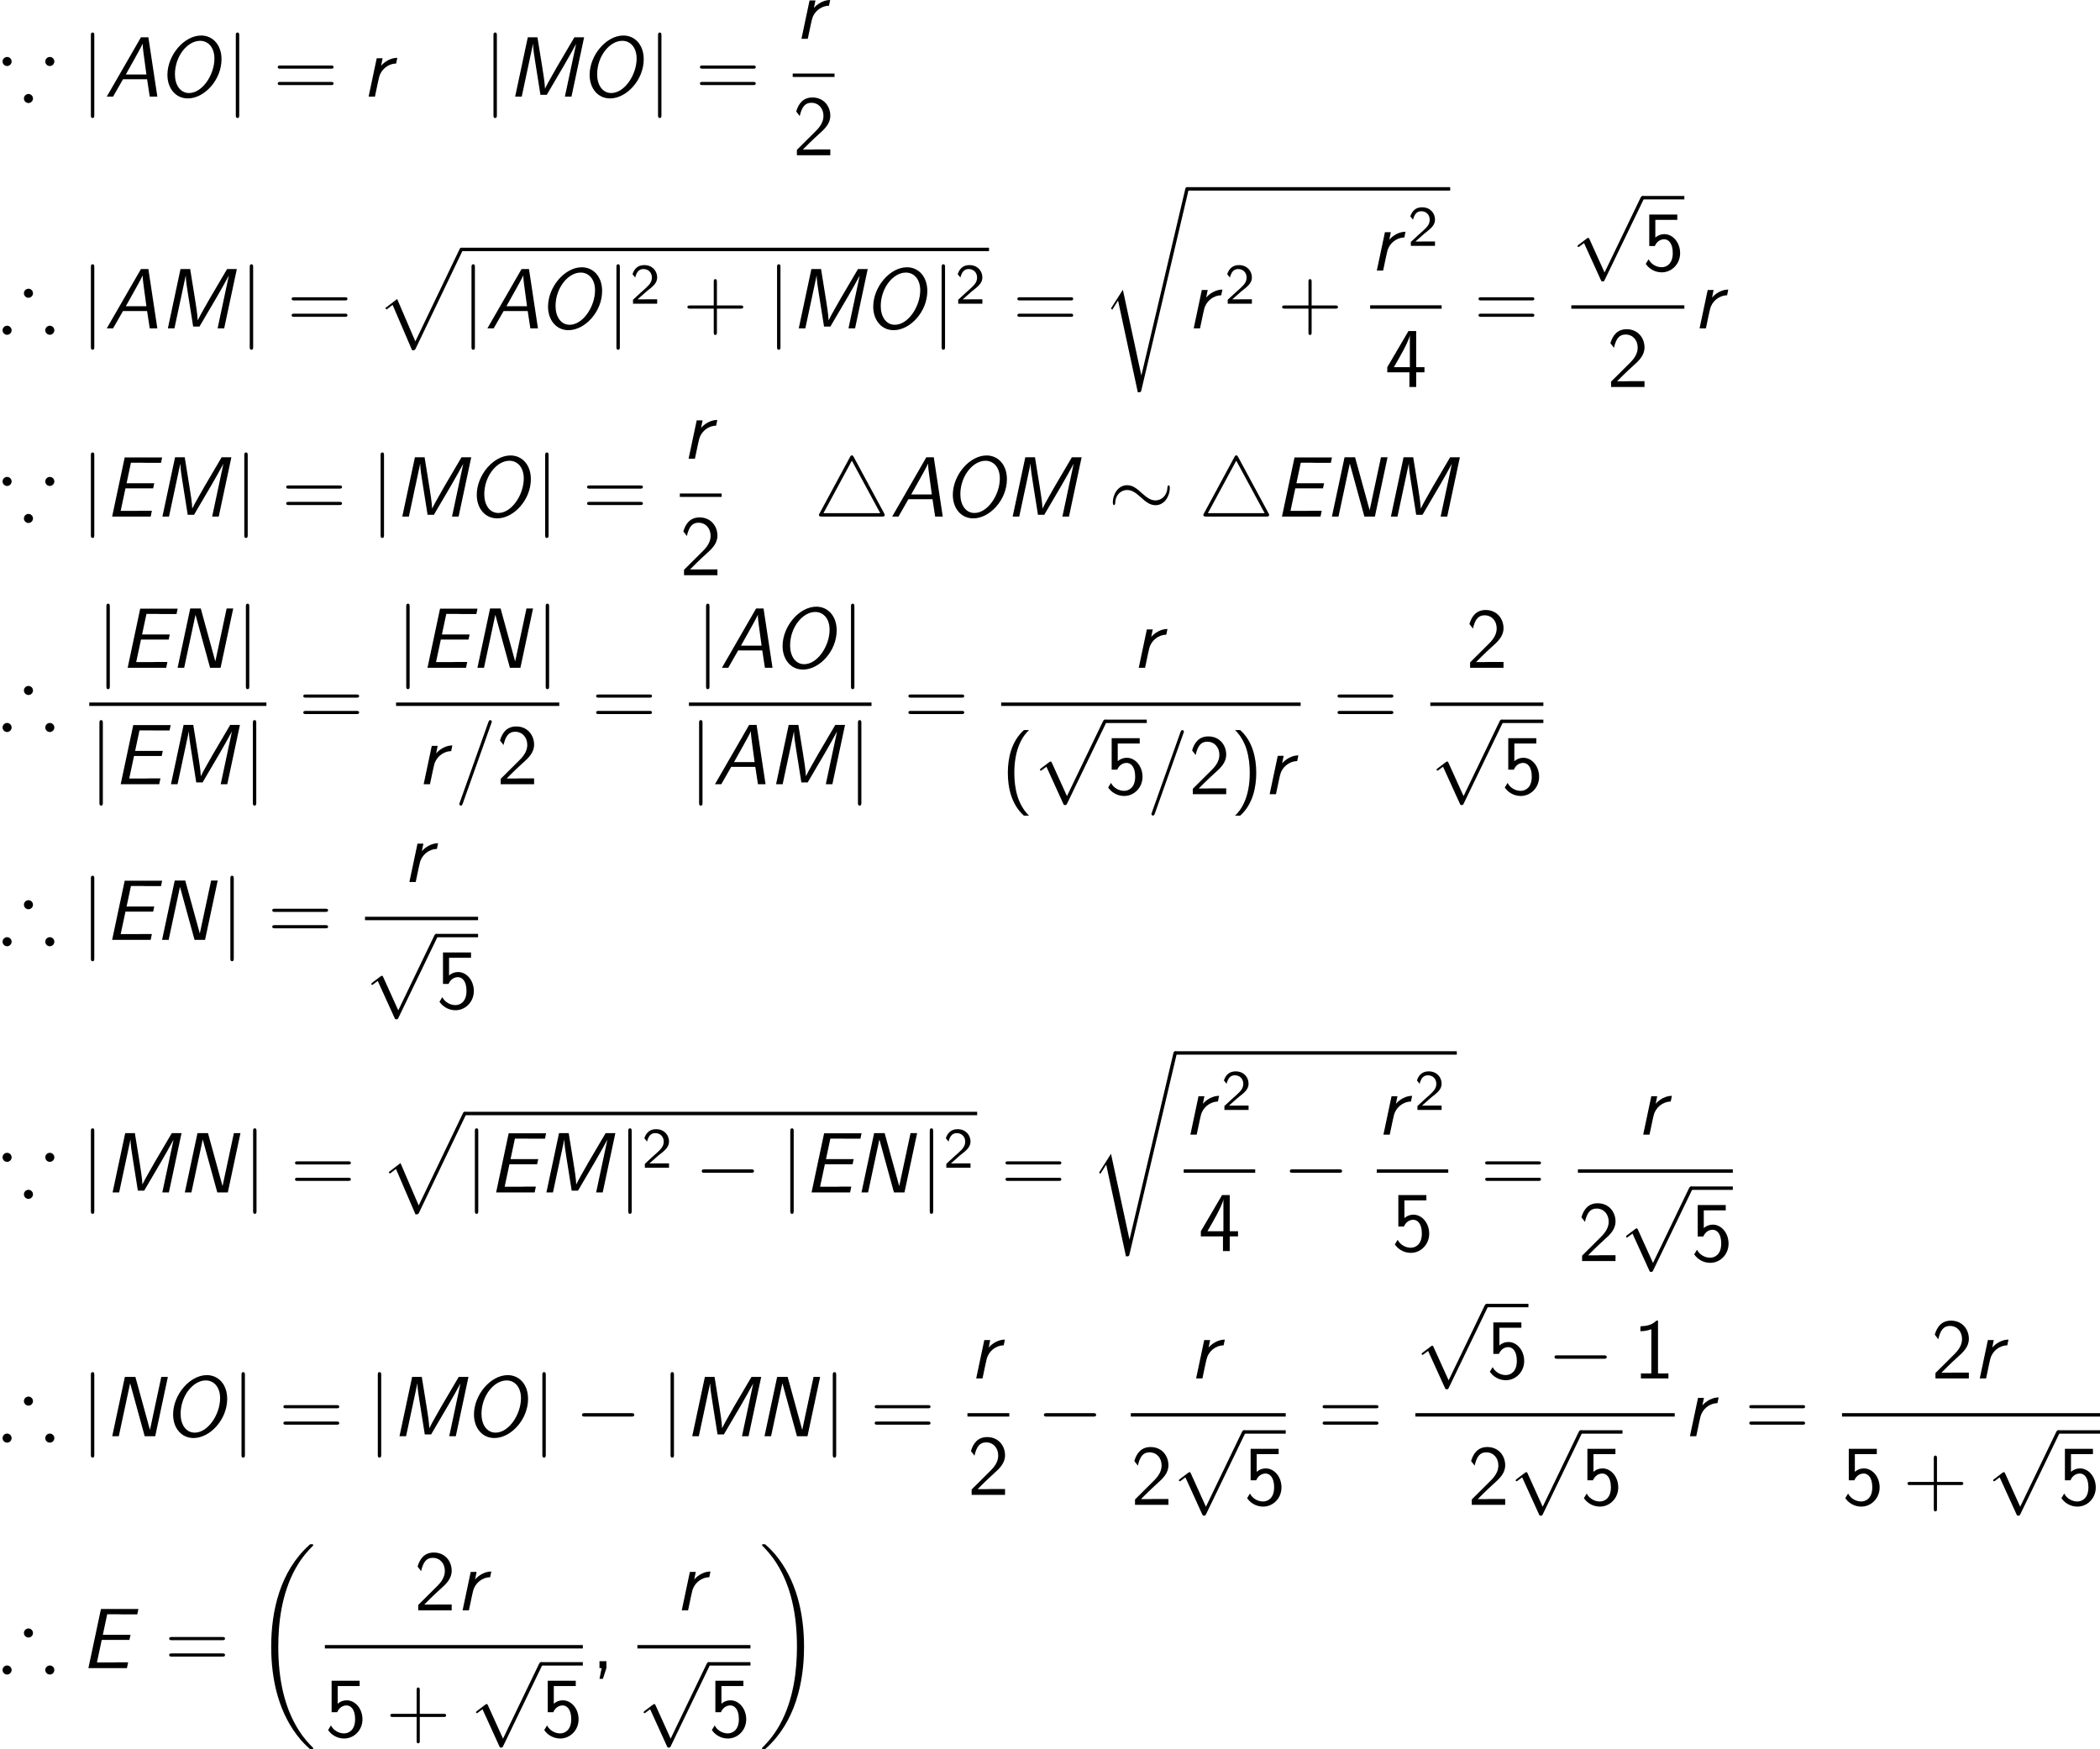 <?xml version="1.0" encoding="UTF-8"?>
<!-- Generated by CodeCogs with dvisvgm 2.9.1 -->
<svg version="1.1" fill="black" xmlns="http://www.w3.org/2000/svg" xmlns:xlink="http://www.w3.org/1999/xlink" width="331.965pt" height="276.496pt" viewBox="-.239 -.283 331.965 276.496">
<defs>
<path id="g4-61" d="M5.129-8.524C5.129-8.536 5.2-8.715 5.2-8.739C5.2-8.883 5.081-8.966 4.985-8.966C4.926-8.966 4.818-8.966 4.722-8.703L.717 2.546C.717 2.558 .646 2.738 .646 2.762C.646 2.905 .765 2.989 .861 2.989C.933 2.989 1.04 2.977 1.124 2.726L5.129-8.524Z"/>
<path id="g2-18" d="M8.369 28.083C8.369 28.035 8.345 28.011 8.321 27.975C7.878 27.533 7.077 26.732 6.276 25.441C4.352 22.356 3.479 18.471 3.479 13.868C3.479 10.652 3.909 6.504 5.882 2.941C6.826 1.243 7.807 .263 8.333-.263C8.369-.299 8.369-.323 8.369-.359C8.369-.478 8.285-.478 8.118-.478S7.926-.478 7.747-.299C3.742 3.347 2.487 8.823 2.487 13.856C2.487 18.554 3.563 23.289 6.599 26.863C6.838 27.138 7.293 27.628 7.783 28.059C7.926 28.202 7.95 28.202 8.118 28.202S8.369 28.202 8.369 28.083Z"/>
<path id="g2-19" d="M6.3 13.868C6.3 9.17 5.224 4.435 2.188 .861C1.949 .586 1.494 .096 1.004-.335C.861-.478 .837-.478 .669-.478C.526-.478 .418-.478 .418-.359C.418-.311 .466-.263 .49-.239C.909 .191 1.71 .992 2.511 2.283C4.435 5.368 5.308 9.253 5.308 13.856C5.308 17.072 4.878 21.22 2.905 24.783C1.961 26.481 .968 27.473 .466 27.975C.442 28.011 .418 28.047 .418 28.083C.418 28.202 .526 28.202 .669 28.202C.837 28.202 .861 28.202 1.04 28.023C5.045 24.377 6.3 18.901 6.3 13.868Z"/>
<path id="g2-112" d="M5.069 13.868C5.44 13.868 5.452 13.856 5.571 13.629L12.111-.024C12.194-.179 12.194-.203 12.194-.239C12.194-.371 12.099-.478 11.955-.478C11.8-.478 11.752-.371 11.692-.239L5.523 12.625L2.977 6.695L1.315 7.974L1.494 8.165L2.343 7.52L5.069 13.868Z"/>
<path id="g2-114" d="M5.571 25.847H5.559L2.977 13.868L1.411 16.331C1.327 16.438 1.327 16.462 1.327 16.474C1.327 16.522 1.482 16.654 1.494 16.666L2.307 15.386L5.069 28.214C5.464 28.214 5.499 28.214 5.571 27.903L12.146 .012C12.17-.072 12.194-.179 12.194-.239C12.194-.371 12.099-.478 11.955-.478C11.764-.478 11.728-.323 11.692-.155L5.571 25.847Z"/>
<path id="g6-40" d="M3.18-8.966C1.387-7.364 .933-4.937 .933-2.989C.933-.885 1.447 1.459 3.18 3.001H3.897C3.431 2.57 2.702 1.638 2.283 .287C1.961-.777 1.841-1.889 1.841-2.977C1.841-6.504 3.096-8.225 3.897-8.966H3.18Z"/>
<path id="g6-41" d="M1.363 3.001C3.156 1.399 3.61-1.028 3.61-2.977C3.61-5.081 3.096-7.424 1.363-8.966H.646C1.112-8.536 1.841-7.603 2.26-6.253C2.582-5.189 2.702-4.077 2.702-2.989C2.702 .538 1.447 2.26 .646 3.001H1.363Z"/>
<path id="g6-43" d="M4.77-2.762H8.07C8.237-2.762 8.452-2.762 8.452-2.977C8.452-3.204 8.249-3.204 8.07-3.204H4.77V-6.504C4.77-6.671 4.77-6.886 4.555-6.886C4.328-6.886 4.328-6.683 4.328-6.504V-3.204H1.028C.861-3.204 .646-3.204 .646-2.989C.646-2.762 .849-2.762 1.028-2.762H4.328V.538C4.328 .705 4.328 .921 4.543 .921C4.77 .921 4.77 .717 4.77 .538V-2.762Z"/>
<path id="g6-44" d="M2.104-.012V-.968H1.136V0H1.435L1.136 1.494H1.614L2.104-.012Z"/>
<path id="g6-49" d="M3.515-8.082H3.288C3.096-7.89 2.523-7.329 1.231-7.305C1.064-7.305 1.052-7.293 1.052-7.077V-6.599C1.781-6.599 2.331-6.779 2.582-6.886V-.693H1.124V0H4.973V-.693H3.515V-8.082Z"/>
<path id="g6-50" d="M.586-.753V0H5.26V-.813H3.132C2.989-.813 2.845-.801 2.702-.801H1.423C1.733-1.124 2.845-2.224 3.622-2.917C4.507-3.694 5.26-4.435 5.26-5.535C5.26-6.862 4.34-8.082 2.762-8.082C1.47-8.082 .813-7.233 .49-6.121C.873-5.643 .873-5.619 .98-5.475C1.279-6.755 1.722-7.34 2.606-7.34C3.634-7.34 4.304-6.539 4.304-5.511C4.304-4.89 4.053-4.196 3.252-3.407L.586-.753Z"/>
<path id="g6-52" d="M4.364-2.056H5.523V-2.774H4.364V-7.831H3.288L.323-2.774V-2.056H3.419V0H4.364V-2.056ZM1.243-2.774C1.59-3.383 2.056-4.148 2.558-5.105C2.702-5.38 3.479-6.85 3.479-7.293V-2.774H1.243Z"/>
<path id="g6-53" d="M1.793-7.089H4.866V-7.831H.944V-3.431H1.722C2.02-4.113 2.546-4.376 3.037-4.376C3.599-4.376 4.232-3.873 4.232-2.451C4.232-.944 3.371-.466 2.678-.466C2.02-.466 1.231-.825 .849-1.578L.454-.933C1.243 .191 2.367 .251 2.69 .251C4.101 .251 5.26-.933 5.26-2.427S4.256-5.093 3.049-5.093C2.57-5.093 2.128-4.914 1.793-4.615V-7.089Z"/>
<path id="g6-61" d="M8.07-3.909C8.237-3.909 8.452-3.909 8.452-4.125C8.452-4.352 8.249-4.352 8.07-4.352H1.028C.861-4.352 .646-4.352 .646-4.136C.646-3.909 .849-3.909 1.028-3.909H8.07ZM8.07-1.614C8.237-1.614 8.452-1.614 8.452-1.829C8.452-2.056 8.249-2.056 8.07-2.056H1.028C.861-2.056 .646-2.056 .646-1.841C.646-1.614 .849-1.614 1.028-1.614H8.07Z"/>
<path id="g1-65" d="M2.594-2.427H5.966L6.336 0H7.4L6.145-8.297H5.105L.323 0H1.207L2.594-2.427ZM5.87-3.096H2.989L4.28-5.404C4.435-5.679 5.2-7.054 5.344-7.4H5.356C5.332-7.066 5.44-6.276 5.487-5.93L5.87-3.096Z"/>
<path id="g1-69" d="M2.941-3.945H6.814L6.97-4.663H3.096L3.706-7.532H5.332C5.475-7.532 5.619-7.52 5.762-7.52H7.914L8.07-8.273H2.833L1.076 0H6.468L6.635-.813H5.081C4.937-.813 4.794-.801 4.651-.801H2.271L2.941-3.945Z"/>
<path id="g1-77" d="M10.784-8.297H9.421L7.03-4.232L6.109-2.606C5.93-2.295 5.44-1.411 5.32-1.136H5.308C5.296-1.817 5.057-3.359 4.926-4.148L4.256-8.297H2.905L1.136 0H2.056L3.634-7.376H3.646C3.646-6.731 3.814-5.655 3.933-4.926L4.674-.251H5.559L7.986-4.388L8.859-5.918C9.134-6.42 9.648-7.34 9.648-7.352H9.66L8.094 0H9.014L10.784-8.297Z"/>
<path id="g1-78" d="M8.871-8.297H7.95L6.372-.909H6.36L4.328-8.297H2.857L1.088 0H2.008L3.587-7.388H3.599L5.631 0H7.101L8.871-8.297Z"/>
<path id="g1-79" d="M8.966-5.224C8.966-7.305 7.687-8.548 6.121-8.548C3.742-8.548 1.399-5.81 1.399-3.037C1.399-1.172 2.534 .251 4.256 .251C6.575 .251 8.966-2.343 8.966-5.224ZM4.423-.502C3.18-.502 2.451-1.65 2.451-3.12C2.451-5.667 4.208-7.807 5.966-7.807C7.089-7.807 7.974-6.898 7.974-5.32C7.974-3.061 6.288-.502 4.423-.502Z"/>
<path id="g1-114" d="M4.949-5.428C3.61-5.404 2.786-4.435 2.678-4.316L2.893-5.368H2.068L.933 0H1.817L2.224-1.937L2.391-2.666C2.63-3.742 3.61-4.603 4.782-4.627L4.949-5.428Z"/>
<path id="g5-50" d="M2.256-.614C2.16-.614 2.064-.606 1.969-.606H1.06L2.295-1.698C2.439-1.825 2.829-2.12 2.981-2.248C3.332-2.566 3.802-2.981 3.802-3.674C3.802-4.575 3.132-5.396 1.993-5.396C1.148-5.396 .622-4.941 .351-4.129L.725-3.658C.909-4.328 1.188-4.846 1.881-4.846C2.55-4.846 3.061-4.376 3.061-3.658C3.061-2.997 2.67-2.622 2.192-2.168C2.032-2.008 1.602-1.65 1.435-1.49C1.203-1.283 .654-.749 .422-.55V0H3.802V-.614H2.256Z"/>
<path id="g3-0" d="M7.878-2.75C8.082-2.75 8.297-2.75 8.297-2.989S8.082-3.228 7.878-3.228H1.411C1.207-3.228 .992-3.228 .992-2.989S1.207-2.75 1.411-2.75H7.878Z"/>
<path id="g3-24" d="M8.632-3.993C8.632-4.256 8.56-4.376 8.464-4.376C8.404-4.376 8.309-4.292 8.297-4.065C8.249-2.917 7.46-2.26 6.623-2.26C5.87-2.26 5.296-2.774 4.71-3.288C4.101-3.838 3.479-4.388 2.666-4.388C1.363-4.388 .658-3.072 .658-1.985C.658-1.602 .813-1.602 .825-1.602C.956-1.602 .992-1.841 .992-1.877C1.04-3.192 1.937-3.718 2.666-3.718C3.419-3.718 3.993-3.204 4.579-2.69C5.189-2.14 5.81-1.59 6.623-1.59C7.926-1.59 8.632-2.905 8.632-3.993Z"/>
<path id="g3-52" d="M5.571-8.333C5.487-8.476 5.452-8.56 5.308-8.56C5.177-8.56 5.141-8.512 5.045-8.321L.801-.466C.705-.311 .705-.287 .705-.239C.705 0 .956 0 1.136 0H9.492C9.696 0 9.911 0 9.911-.239C9.911-.299 9.887-.335 9.839-.43L5.571-8.333ZM5.308-7.819L9.277-.478H1.339L5.308-7.819Z"/>
<path id="g3-106" d="M1.901-8.536C1.901-8.751 1.901-8.966 1.662-8.966S1.423-8.751 1.423-8.536V2.558C1.423 2.774 1.423 2.989 1.662 2.989S1.901 2.774 1.901 2.558V-8.536Z"/>
<path id="g3-112" d="M4.651 10.222L2.546 5.571C2.463 5.38 2.403 5.38 2.367 5.38C2.355 5.38 2.295 5.38 2.164 5.475L1.028 6.336C.873 6.456 .873 6.492 .873 6.528C.873 6.587 .909 6.659 .992 6.659C1.064 6.659 1.267 6.492 1.399 6.396C1.47 6.336 1.65 6.205 1.781 6.109L4.136 11.286C4.22 11.477 4.28 11.477 4.388 11.477C4.567 11.477 4.603 11.405 4.686 11.238L10.114 0C10.198-.167 10.198-.215 10.198-.239C10.198-.359 10.102-.478 9.959-.478C9.863-.478 9.779-.418 9.684-.227L4.651 10.222Z"/>
<path id="g0-41" d="M4.615-4.914C4.615-5.26 4.328-5.547 3.981-5.547S3.347-5.26 3.347-4.914S3.634-4.28 3.981-4.28C4.316-4.28 4.615-4.555 4.615-4.914ZM7.603 .263C7.603-.084 7.317-.371 6.97-.371S6.336-.084 6.336 .263S6.623 .897 6.97 .897S7.603 .61 7.603 .263ZM1.626 .263C1.626-.084 1.339-.371 .992-.371S.359-.084 .359 .263S.646 .897 .992 .897S1.626 .61 1.626 .263Z"/>
<path id="g0-42" d="M1.626-4.914C1.626-5.26 1.339-5.547 .992-5.547S.359-5.26 .359-4.914S.646-4.28 .992-4.28C1.327-4.28 1.626-4.555 1.626-4.914ZM4.615 .263C4.615-.084 4.328-.371 3.981-.371S3.347-.084 3.347 .263S3.634 .897 3.981 .897S4.615 .61 4.615 .263ZM7.603-4.914C7.603-5.26 7.317-5.547 6.97-5.547S6.336-5.26 6.336-4.914S6.623-4.28 6.97-4.28C7.305-4.28 7.603-4.555 7.603-4.914Z"/>
</defs>
<g id="page1" transform="matrix(1.13 0 0 1.13 -63.986 -75.635)">
<use x="56.413" y="80.199" xlink:href="#g0-42"/>
<use x="67.704" y="80.199" xlink:href="#g3-106"/>
<use x="71.025" y="80.199" xlink:href="#g1-65"/>
<use x="78.435" y="80.199" xlink:href="#g1-79"/>
<use x="87.979" y="80.199" xlink:href="#g3-106"/>
<use x="94.621" y="80.199" xlink:href="#g6-61"/>
<use x="107.046" y="80.199" xlink:href="#g1-114"/>
<use x="124.022" y="80.199" xlink:href="#g3-106"/>
<use x="127.343" y="80.199" xlink:href="#g1-77"/>
<use x="137.499" y="80.199" xlink:href="#g1-79"/>
<use x="147.044" y="80.199" xlink:href="#g3-106"/>
<use x="153.685" y="80.199" xlink:href="#g6-61"/>
<use x="167.598" y="72.111" xlink:href="#g1-114"/>
<rect x="167.306" y="76.971" height=".478" width="5.853"/>
<use x="167.306" y="88.4" xlink:href="#g6-50"/>
<use x="56.413" y="112.617" xlink:href="#g0-41"/>
<use x="67.704" y="112.617" xlink:href="#g3-106"/>
<use x="71.025" y="112.617" xlink:href="#g1-65"/>
<use x="78.76" y="112.617" xlink:href="#g1-77"/>
<use x="89.927" y="112.617" xlink:href="#g3-106"/>
<use x="96.568" y="112.617" xlink:href="#g6-61"/>
<use x="108.994" y="101.811" xlink:href="#g2-112"/>
<rect x="120.949" y="101.333" height=".478" width="73.821"/>
<use x="120.949" y="112.617" xlink:href="#g3-106"/>
<use x="124.27" y="112.617" xlink:href="#g1-65"/>
<use x="131.68" y="112.617" xlink:href="#g1-79"/>
<use x="141.224" y="112.617" xlink:href="#g3-106"/>
<use x="144.545" y="109.163" xlink:href="#g5-50"/>
<use x="151.934" y="112.617" xlink:href="#g6-43"/>
<use x="163.695" y="112.617" xlink:href="#g3-106"/>
<use x="167.016" y="112.617" xlink:href="#g1-77"/>
<use x="177.172" y="112.617" xlink:href="#g1-79"/>
<use x="186.717" y="112.617" xlink:href="#g3-106"/>
<use x="190.037" y="109.163" xlink:href="#g5-50"/>
<use x="198.091" y="112.617" xlink:href="#g6-61"/>
<use x="210.516" y="93.341" xlink:href="#g2-114"/>
<rect x="222.471" y="92.863" height=".478" width="36.814"/>
<use x="222.471" y="112.617" xlink:href="#g1-114"/>
<use x="227.741" y="109.163" xlink:href="#g5-50"/>
<use x="235.13" y="112.617" xlink:href="#g6-43"/>
<use x="248.087" y="104.529" xlink:href="#g1-114"/>
<use x="253.357" y="101.075" xlink:href="#g5-50"/>
<rect x="248.087" y="109.389" height=".478" width="10.002"/>
<use x="250.162" y="120.817" xlink:href="#g6-52"/>
<use x="262.606" y="112.617" xlink:href="#g6-61"/>
<use x="276.227" y="94.576" xlink:href="#g3-112"/>
<rect x="286.189" y="94.098" height=".478" width="5.853"/>
<use x="286.189" y="104.529" xlink:href="#g6-53"/>
<rect x="276.227" y="109.389" height=".478" width="15.816"/>
<use x="281.208" y="120.817" xlink:href="#g6-50"/>
<use x="293.238" y="112.617" xlink:href="#g1-114"/>
<use x="56.413" y="138.942" xlink:href="#g0-42"/>
<use x="67.704" y="138.942" xlink:href="#g3-106"/>
<use x="71.025" y="138.942" xlink:href="#g1-69"/>
<use x="77.999" y="138.942" xlink:href="#g1-77"/>
<use x="89.166" y="138.942" xlink:href="#g3-106"/>
<use x="95.807" y="138.942" xlink:href="#g6-61"/>
<use x="108.233" y="138.942" xlink:href="#g3-106"/>
<use x="111.554" y="138.942" xlink:href="#g1-77"/>
<use x="121.71" y="138.942" xlink:href="#g1-79"/>
<use x="131.254" y="138.942" xlink:href="#g3-106"/>
<use x="137.896" y="138.942" xlink:href="#g6-61"/>
<use x="151.809" y="130.854" xlink:href="#g1-114"/>
<rect x="151.517" y="135.714" height=".478" width="5.853"/>
<use x="151.517" y="147.143" xlink:href="#g6-50"/>
<use x="170.272" y="138.942" xlink:href="#g3-52"/>
<use x="180.898" y="138.942" xlink:href="#g1-65"/>
<use x="188.308" y="138.942" xlink:href="#g1-79"/>
<use x="196.942" y="138.942" xlink:href="#g1-77"/>
<use x="211.43" y="138.942" xlink:href="#g3-24"/>
<use x="224.049" y="138.942" xlink:href="#g3-52"/>
<use x="234.676" y="138.942" xlink:href="#g1-69"/>
<use x="241.65" y="138.942" xlink:href="#g1-78"/>
<use x="249.855" y="138.942" xlink:href="#g1-77"/>
<use x="56.413" y="168.182" xlink:href="#g0-41"/>
<use x="69.875" y="160.094" xlink:href="#g3-106"/>
<use x="73.196" y="160.094" xlink:href="#g1-69"/>
<use x="80.17" y="160.094" xlink:href="#g1-78"/>
<use x="89.386" y="160.094" xlink:href="#g3-106"/>
<rect x="68.9" y="164.954" height=".478" width="24.782"/>
<use x="68.9" y="176.383" xlink:href="#g3-106"/>
<use x="72.221" y="176.383" xlink:href="#g1-69"/>
<use x="79.194" y="176.383" xlink:href="#g1-77"/>
<use x="90.361" y="176.383" xlink:href="#g3-106"/>
<use x="98.198" y="168.182" xlink:href="#g6-61"/>
<use x="111.819" y="160.094" xlink:href="#g3-106"/>
<use x="115.14" y="160.094" xlink:href="#g1-69"/>
<use x="122.114" y="160.094" xlink:href="#g1-78"/>
<use x="131.33" y="160.094" xlink:href="#g3-106"/>
<rect x="111.819" y="164.954" height=".478" width="22.831"/>
<use x="114.747" y="176.383" xlink:href="#g1-114"/>
<use x="120.017" y="176.383" xlink:href="#g4-61"/>
<use x="125.87" y="176.383" xlink:href="#g6-50"/>
<use x="139.167" y="168.182" xlink:href="#g6-61"/>
<use x="153.762" y="160.094" xlink:href="#g3-106"/>
<use x="157.083" y="160.094" xlink:href="#g1-65"/>
<use x="164.492" y="160.094" xlink:href="#g1-79"/>
<use x="174.037" y="160.094" xlink:href="#g3-106"/>
<rect x="152.788" y="164.954" height=".478" width="25.543"/>
<use x="152.788" y="176.383" xlink:href="#g3-106"/>
<use x="156.109" y="176.383" xlink:href="#g1-65"/>
<use x="163.844" y="176.383" xlink:href="#g1-77"/>
<use x="175.011" y="176.383" xlink:href="#g3-106"/>
<use x="182.848" y="168.182" xlink:href="#g6-61"/>
<use x="214.782" y="160.094" xlink:href="#g1-114"/>
<rect x="196.469" y="164.954" height=".478" width="41.896"/>
<use x="196.469" y="177.776" xlink:href="#g6-40"/>
<use x="201.021" y="167.823" xlink:href="#g3-112"/>
<rect x="210.984" y="167.345" height=".478" width="5.853"/>
<use x="210.984" y="177.776" xlink:href="#g6-53"/>
<use x="216.837" y="177.776" xlink:href="#g4-61"/>
<use x="222.69" y="177.776" xlink:href="#g6-50"/>
<use x="228.543" y="177.776" xlink:href="#g6-41"/>
<use x="233.095" y="177.776" xlink:href="#g1-114"/>
<use x="242.882" y="168.182" xlink:href="#g6-61"/>
<use x="261.484" y="160.094" xlink:href="#g6-50"/>
<rect x="256.503" y="164.954" height=".478" width="15.816"/>
<use x="256.503" y="167.823" xlink:href="#g3-112"/>
<rect x="266.465" y="167.345" height=".478" width="5.853"/>
<use x="266.465" y="177.776" xlink:href="#g6-53"/>
<use x="56.413" y="198.151" xlink:href="#g0-41"/>
<use x="67.704" y="198.151" xlink:href="#g3-106"/>
<use x="71.025" y="198.151" xlink:href="#g1-69"/>
<use x="77.999" y="198.151" xlink:href="#g1-78"/>
<use x="87.215" y="198.151" xlink:href="#g3-106"/>
<use x="93.856" y="198.151" xlink:href="#g6-61"/>
<use x="112.75" y="190.064" xlink:href="#g1-114"/>
<rect x="107.477" y="194.923" height=".478" width="15.816"/>
<use x="107.477" y="197.793" xlink:href="#g3-112"/>
<rect x="117.44" y="197.314" height=".478" width="5.853"/>
<use x="117.44" y="207.746" xlink:href="#g6-53"/>
<use x="56.413" y="233.486" xlink:href="#g0-42"/>
<use x="67.704" y="233.486" xlink:href="#g3-106"/>
<use x="71.025" y="233.486" xlink:href="#g1-77"/>
<use x="81.181" y="233.486" xlink:href="#g1-78"/>
<use x="90.397" y="233.486" xlink:href="#g3-106"/>
<use x="97.039" y="233.486" xlink:href="#g6-61"/>
<use x="109.464" y="222.681" xlink:href="#g2-112"/>
<rect x="121.42" y="222.203" height=".478" width="71.69"/>
<use x="121.42" y="233.486" xlink:href="#g3-106"/>
<use x="124.74" y="233.486" xlink:href="#g1-69"/>
<use x="131.714" y="233.486" xlink:href="#g1-77"/>
<use x="142.881" y="233.486" xlink:href="#g3-106"/>
<use x="146.202" y="230.033" xlink:href="#g5-50"/>
<use x="153.591" y="233.486" xlink:href="#g3-0"/>
<use x="165.546" y="233.486" xlink:href="#g3-106"/>
<use x="168.867" y="233.486" xlink:href="#g1-69"/>
<use x="175.841" y="233.486" xlink:href="#g1-78"/>
<use x="185.057" y="233.486" xlink:href="#g3-106"/>
<use x="188.377" y="230.033" xlink:href="#g5-50"/>
<use x="196.431" y="233.486" xlink:href="#g6-61"/>
<use x="208.856" y="214.211" xlink:href="#g2-114"/>
<rect x="220.811" y="213.733" height=".478" width="39.399"/>
<use x="222.007" y="225.399" xlink:href="#g1-114"/>
<use x="227.277" y="221.945" xlink:href="#g5-50"/>
<rect x="222.007" y="230.258" height=".478" width="10.002"/>
<use x="224.081" y="241.687" xlink:href="#g6-52"/>
<use x="235.861" y="233.486" xlink:href="#g3-0"/>
<use x="249.012" y="225.399" xlink:href="#g1-114"/>
<use x="254.282" y="221.945" xlink:href="#g5-50"/>
<rect x="249.012" y="230.258" height=".478" width="10.002"/>
<use x="251.087" y="241.687" xlink:href="#g6-53"/>
<use x="263.531" y="233.486" xlink:href="#g6-61"/>
<use x="285.351" y="225.399" xlink:href="#g1-114"/>
<rect x="277.152" y="230.258" height=".478" width="21.669"/>
<use x="277.152" y="243.081" xlink:href="#g6-50"/>
<use x="283.005" y="233.128" xlink:href="#g3-112"/>
<rect x="292.967" y="232.649" height=".478" width="5.853"/>
<use x="292.967" y="243.081" xlink:href="#g6-53"/>
<use x="56.413" y="267.587" xlink:href="#g0-41"/>
<use x="67.704" y="267.587" xlink:href="#g3-106"/>
<use x="71.025" y="267.587" xlink:href="#g1-78"/>
<use x="79.23" y="267.587" xlink:href="#g1-79"/>
<use x="88.775" y="267.587" xlink:href="#g3-106"/>
<use x="95.416" y="267.587" xlink:href="#g6-61"/>
<use x="107.842" y="267.587" xlink:href="#g3-106"/>
<use x="111.163" y="267.587" xlink:href="#g1-77"/>
<use x="121.319" y="267.587" xlink:href="#g1-79"/>
<use x="130.863" y="267.587" xlink:href="#g3-106"/>
<use x="136.841" y="267.587" xlink:href="#g3-0"/>
<use x="148.796" y="267.587" xlink:href="#g3-106"/>
<use x="152.117" y="267.587" xlink:href="#g1-77"/>
<use x="162.273" y="267.587" xlink:href="#g1-78"/>
<use x="171.489" y="267.587" xlink:href="#g3-106"/>
<use x="178.131" y="267.587" xlink:href="#g6-61"/>
<use x="192.043" y="259.499" xlink:href="#g1-114"/>
<rect x="191.752" y="264.359" height=".478" width="5.853"/>
<use x="191.752" y="275.788" xlink:href="#g6-50"/>
<use x="201.457" y="267.587" xlink:href="#g3-0"/>
<use x="222.807" y="259.499" xlink:href="#g1-114"/>
<rect x="214.608" y="264.359" height=".478" width="21.669"/>
<use x="214.608" y="277.181" xlink:href="#g6-50"/>
<use x="220.461" y="267.228" xlink:href="#g3-112"/>
<rect x="230.423" y="266.75" height=".478" width="5.853"/>
<use x="230.423" y="277.181" xlink:href="#g6-53"/>
<use x="240.793" y="267.587" xlink:href="#g6-61"/>
<use x="254.414" y="249.546" xlink:href="#g3-112"/>
<rect x="264.376" y="249.068" height=".478" width="5.853"/>
<use x="264.376" y="259.499" xlink:href="#g6-53"/>
<use x="272.886" y="259.499" xlink:href="#g3-0"/>
<use x="284.841" y="259.499" xlink:href="#g6-49"/>
<rect x="254.414" y="264.359" height=".478" width="36.28"/>
<use x="261.719" y="277.181" xlink:href="#g6-50"/>
<use x="267.572" y="267.228" xlink:href="#g3-112"/>
<rect x="277.535" y="266.75" height=".478" width="5.853"/>
<use x="277.535" y="277.181" xlink:href="#g6-53"/>
<use x="291.889" y="267.587" xlink:href="#g1-114"/>
<use x="300.48" y="267.587" xlink:href="#g6-61"/>
<use x="326.583" y="259.499" xlink:href="#g6-50"/>
<use x="332.436" y="259.499" xlink:href="#g1-114"/>
<rect x="314.101" y="264.359" height=".478" width="36.087"/>
<use x="314.101" y="277.181" xlink:href="#g6-53"/>
<use x="322.611" y="277.181" xlink:href="#g6-43"/>
<use x="334.372" y="267.228" xlink:href="#g3-112"/>
<rect x="344.335" y="266.75" height=".478" width="5.853"/>
<use x="344.335" y="277.181" xlink:href="#g6-53"/>
<use x="56.413" y="300.025" xlink:href="#g0-41"/>
<use x="67.704" y="300.025" xlink:href="#g1-69"/>
<use x="79.438" y="300.025" xlink:href="#g6-61"/>
<use x="91.864" y="283.168" xlink:href="#g2-18"/>
<use x="114.341" y="291.938" xlink:href="#g6-50"/>
<use x="120.194" y="291.938" xlink:href="#g1-114"/>
<rect x="101.86" y="296.797" height=".478" width="36.087"/>
<use x="101.86" y="309.62" xlink:href="#g6-53"/>
<use x="110.369" y="309.62" xlink:href="#g6-43"/>
<use x="122.131" y="299.667" xlink:href="#g3-112"/>
<rect x="132.093" y="299.188" height=".478" width="5.853"/>
<use x="132.093" y="309.62" xlink:href="#g6-53"/>
<use x="139.142" y="300.025" xlink:href="#g6-44"/>
<use x="150.854" y="291.938" xlink:href="#g1-114"/>
<rect x="145.581" y="296.797" height=".478" width="15.816"/>
<use x="145.581" y="299.667" xlink:href="#g3-112"/>
<rect x="155.544" y="299.188" height=".478" width="5.853"/>
<use x="155.544" y="309.62" xlink:href="#g6-53"/>
<use x="162.593" y="283.168" xlink:href="#g2-19"/>
</g>
</svg>
